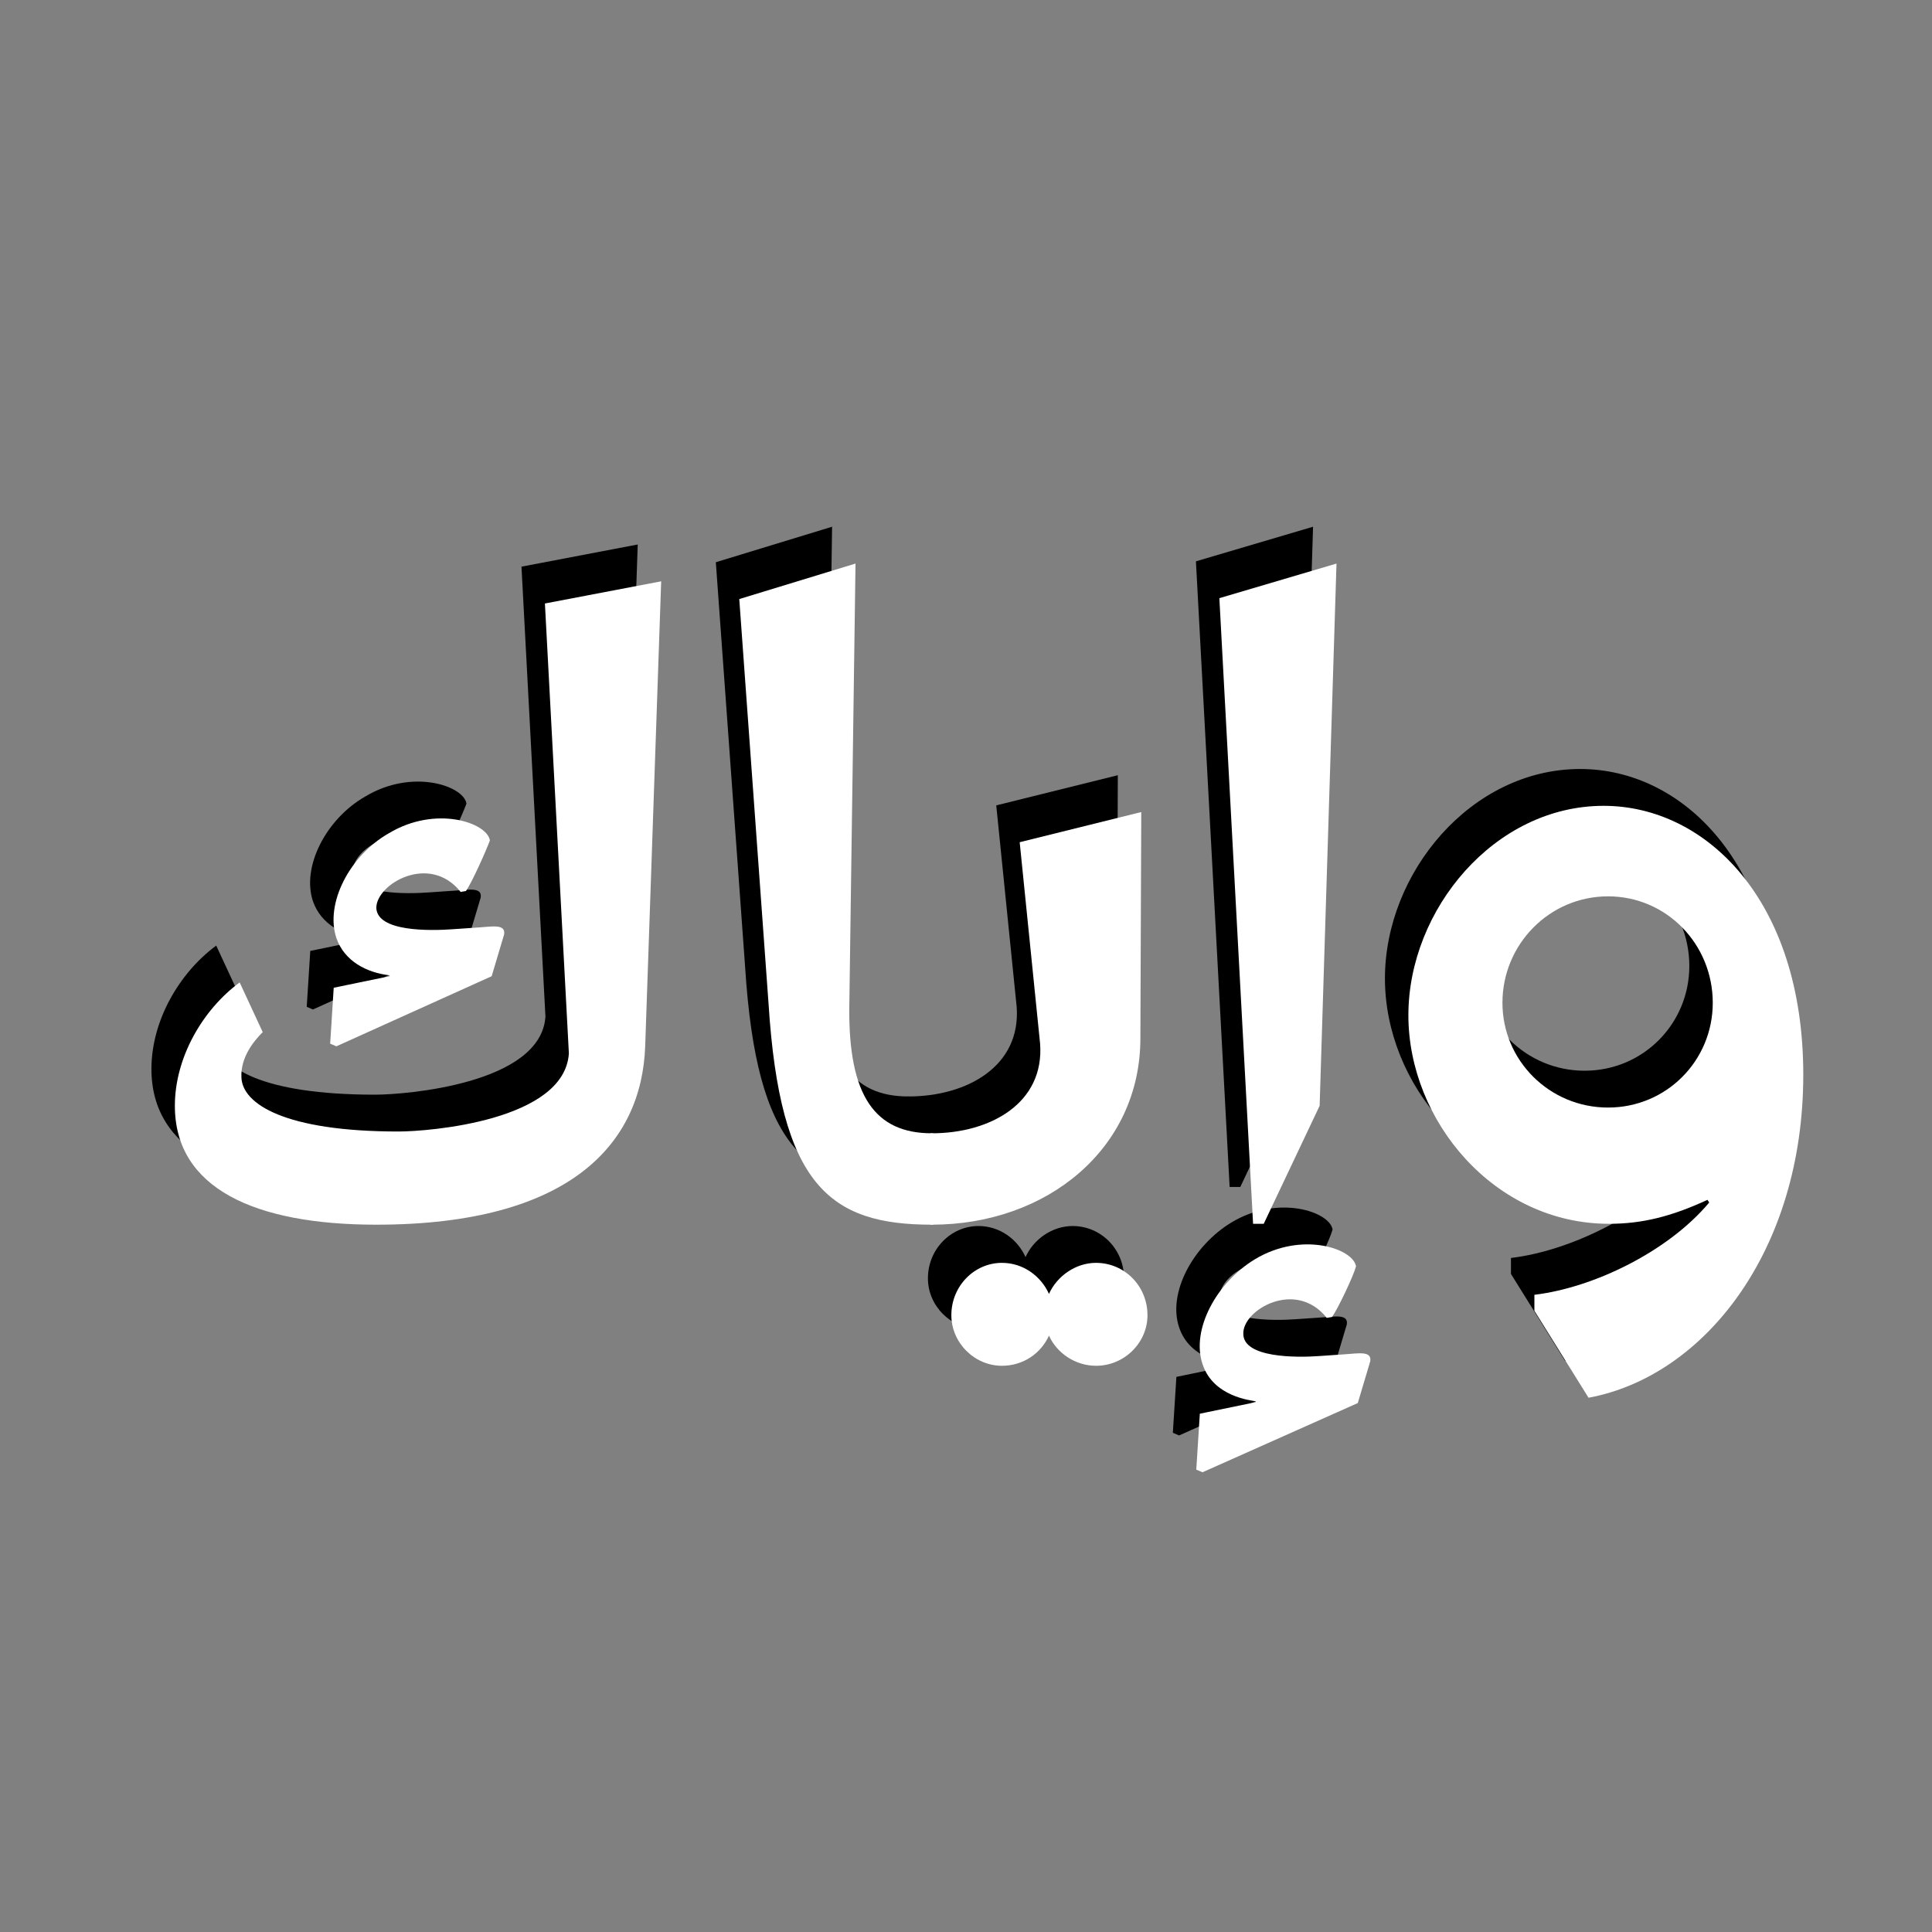 <svg xmlns="http://www.w3.org/2000/svg" xmlns:xlink="http://www.w3.org/1999/xlink" width="1080" zoomAndPan="magnify" viewBox="0 0 810 810" height="1080" preserveAspectRatio="xMidYMid meet" version="1.0"><rect x="0" y="0" width="810" height="810" fill="#808080" stroke="none"/><defs><g/></defs><g fill="#000000" fill-opacity="1"><g transform="translate(48.605, 498.014)"><g><path d="M 99.34 0 C 180.445 0 210.582 -33.855 212.07 -74.781 L 218.77 -269.738 L 170.027 -260.438 L 180.074 -71.805 C 178.215 -43.531 121.289 -39.066 108.641 -39.066 C 61.016 -39.066 43.16 -50.598 42.785 -61.762 C 42.414 -69.945 47.625 -76.645 51.715 -80.734 L 42.043 -101.57 C 26.414 -90.039 14.883 -69.945 14.883 -49.855 C 14.883 -15.254 48.367 0 99.34 0 Z M 147.707 -104.176 L 152.914 -121.66 C 153.66 -126.125 148.078 -125.012 142.496 -124.637 L 131.707 -123.895 C 121.66 -123.148 99.711 -122.777 99.34 -132.824 C 99.34 -142.871 121.66 -155.891 134.684 -139.52 L 136.918 -139.895 C 139.52 -143.613 145.473 -157.008 146.961 -161.102 C 145.844 -168.539 124.266 -175.98 104.547 -164.078 C 88.176 -154.773 77.758 -134.684 82.598 -120.172 C 85.945 -110.5 95.246 -105.664 104.918 -104.547 L 104.918 -104.176 L 81.48 -99.34 L 79.992 -75.898 L 82.598 -74.781 Z M 147.707 -104.176 "/></g></g></g><g fill="#000000" fill-opacity="1"><g transform="translate(282.255, 498.014)"><g><path d="M 98.594 0 C 102.316 0 106.035 -10.418 106.035 -19.348 C 106.035 -27.902 102.316 -38.32 98.594 -38.32 C 74.781 -38.32 63.621 -53.949 63.992 -91.152 L 66.598 -277.18 L 17.859 -262.297 L 30.137 -92.641 C 34.973 -16.371 55.809 0 98.594 0 Z M 98.594 0 "/></g></g></g><g fill="#000000" fill-opacity="1"><g transform="translate(380.85, 498.014)"><g><path d="M 0 0 C 48.367 0 87.434 -31.996 87.434 -78.133 L 87.805 -173.004 L 36.832 -160.355 L 45.391 -75.898 C 47.25 -50.973 24.555 -38.32 0 -38.32 C -3.719 -38.32 -7.441 -27.902 -7.441 -19.348 C -7.441 -10.418 -3.719 0 0 0 Z M 29.391 59.156 C 38.32 59.156 45.762 53.949 49.109 46.508 C 52.461 53.949 60.273 59.156 68.832 59.156 C 80.734 59.156 90.41 49.484 90.41 37.949 C 90.41 25.672 80.734 16 68.832 16 C 60.273 16 52.461 21.578 49.109 29.02 C 45.762 21.578 38.32 16 29.391 16 C 17.859 16 8.184 25.672 8.184 37.949 C 8.184 49.484 17.859 59.156 29.391 59.156 Z M 29.391 59.156 "/></g></g></g><g fill="#000000" fill-opacity="1"><g transform="translate(483.537, 498.014)"><g><path d="M 36.461 -0.371 L 59.902 -49.855 L 66.969 -277.18 L 17.859 -262.672 L 31.996 -0.371 Z M 75.898 74.781 L 81.109 57.297 C 81.852 52.832 76.27 53.949 70.691 54.32 L 59.902 55.062 C 49.855 55.809 27.902 55.809 27.902 45.762 C 27.531 35.719 49.855 22.695 62.879 39.066 L 65.109 38.695 C 67.715 34.973 74.039 21.578 75.156 17.488 C 74.039 10.047 52.461 2.605 32.742 14.512 C 16.742 24.184 5.953 43.902 10.789 58.414 C 15.254 72.18 31.254 73.668 33.113 74.039 L 33.113 74.41 L 9.672 79.246 L 8.184 102.688 L 10.789 103.805 Z M 75.898 74.781 "/></g></g></g><g fill="#000000" fill-opacity="1"><g transform="translate(565.761, 498.014)"><g><path d="M 90.41 72.551 C 138.777 63.621 180.445 11.16 180.445 -62.879 C 180.445 -136.172 139.52 -175.609 96.734 -175.609 C 50.973 -175.609 14.883 -132.078 14.883 -87.805 C 14.883 -43.531 50.973 -0.371 98.965 -0.371 C 112.734 -0.371 125.012 -3.348 140.266 -10.418 L 141.008 -9.301 C 123.895 11.16 92.641 26.414 67.715 29.391 L 67.715 36.09 Z M 98.594 -49.109 C 74.039 -49.109 54.32 -68.832 54.32 -93.016 C 54.32 -117.57 74.039 -137.66 98.594 -137.66 C 123.148 -137.66 142.496 -117.57 142.496 -93.016 C 142.496 -68.832 123.148 -49.109 98.594 -49.109 Z M 98.594 -49.109 "/></g></g></g><g fill="#ffffff" fill-opacity="1"><g transform="translate(58.431, 513.456)"><g><path d="M 99.34 0 C 180.445 0 210.582 -33.855 212.07 -74.781 L 218.77 -269.738 L 170.027 -260.438 L 180.074 -71.805 C 178.215 -43.531 121.289 -39.066 108.641 -39.066 C 61.016 -39.066 43.16 -50.598 42.785 -61.762 C 42.414 -69.945 47.625 -76.645 51.715 -80.734 L 42.043 -101.57 C 26.414 -90.039 14.883 -69.945 14.883 -49.855 C 14.883 -15.254 48.367 0 99.34 0 Z M 147.707 -104.176 L 152.914 -121.66 C 153.66 -126.125 148.078 -125.012 142.496 -124.637 L 131.707 -123.895 C 121.66 -123.148 99.711 -122.777 99.34 -132.824 C 99.34 -142.871 121.66 -155.891 134.684 -139.52 L 136.918 -139.895 C 139.52 -143.613 145.473 -157.008 146.961 -161.102 C 145.844 -168.539 124.266 -175.98 104.547 -164.078 C 88.176 -154.773 77.758 -134.684 82.598 -120.172 C 85.945 -110.5 95.246 -105.664 104.918 -104.547 L 104.918 -104.176 L 81.48 -99.34 L 79.992 -75.898 L 82.598 -74.781 Z M 147.707 -104.176 "/></g></g></g><g fill="#ffffff" fill-opacity="1"><g transform="translate(292.082, 513.456)"><g><path d="M 98.594 0 C 102.316 0 106.035 -10.418 106.035 -19.348 C 106.035 -27.902 102.316 -38.32 98.594 -38.32 C 74.781 -38.32 63.621 -53.949 63.992 -91.152 L 66.598 -277.18 L 17.859 -262.297 L 30.137 -92.641 C 34.973 -16.371 55.809 0 98.594 0 Z M 98.594 0 "/></g></g></g><g fill="#ffffff" fill-opacity="1"><g transform="translate(390.676, 513.456)"><g><path d="M 0 0 C 48.367 0 87.434 -31.996 87.434 -78.133 L 87.805 -173.004 L 36.832 -160.355 L 45.391 -75.898 C 47.25 -50.973 24.555 -38.32 0 -38.32 C -3.719 -38.32 -7.441 -27.902 -7.441 -19.348 C -7.441 -10.418 -3.719 0 0 0 Z M 29.391 59.156 C 38.32 59.156 45.762 53.949 49.109 46.508 C 52.461 53.949 60.273 59.156 68.832 59.156 C 80.734 59.156 90.41 49.484 90.41 37.949 C 90.41 25.672 80.734 16 68.832 16 C 60.273 16 52.461 21.578 49.109 29.02 C 45.762 21.578 38.32 16 29.391 16 C 17.859 16 8.184 25.672 8.184 37.949 C 8.184 49.484 17.859 59.156 29.391 59.156 Z M 29.391 59.156 "/></g></g></g><g fill="#ffffff" fill-opacity="1"><g transform="translate(493.363, 513.456)"><g><path d="M 36.461 -0.371 L 59.902 -49.855 L 66.969 -277.18 L 17.859 -262.672 L 31.996 -0.371 Z M 75.898 74.781 L 81.109 57.297 C 81.852 52.832 76.27 53.949 70.691 54.32 L 59.902 55.062 C 49.855 55.809 27.902 55.809 27.902 45.762 C 27.531 35.719 49.855 22.695 62.879 39.066 L 65.109 38.695 C 67.715 34.973 74.039 21.578 75.156 17.488 C 74.039 10.047 52.461 2.605 32.742 14.512 C 16.742 24.184 5.953 43.902 10.789 58.414 C 15.254 72.18 31.254 73.668 33.113 74.039 L 33.113 74.41 L 9.672 79.246 L 8.184 102.688 L 10.789 103.805 Z M 75.898 74.781 "/></g></g></g><g fill="#ffffff" fill-opacity="1"><g transform="translate(575.588, 513.456)"><g><path d="M 90.41 72.551 C 138.777 63.621 180.445 11.16 180.445 -62.879 C 180.445 -136.172 139.52 -175.609 96.734 -175.609 C 50.973 -175.609 14.883 -132.078 14.883 -87.805 C 14.883 -43.531 50.973 -0.371 98.965 -0.371 C 112.734 -0.371 125.012 -3.348 140.266 -10.418 L 141.008 -9.301 C 123.895 11.16 92.641 26.414 67.715 29.391 L 67.715 36.09 Z M 98.594 -49.109 C 74.039 -49.109 54.32 -68.832 54.32 -93.016 C 54.32 -117.57 74.039 -137.66 98.594 -137.66 C 123.148 -137.66 142.496 -117.57 142.496 -93.016 C 142.496 -68.832 123.148 -49.109 98.594 -49.109 Z M 98.594 -49.109 "/></g></g></g></svg>